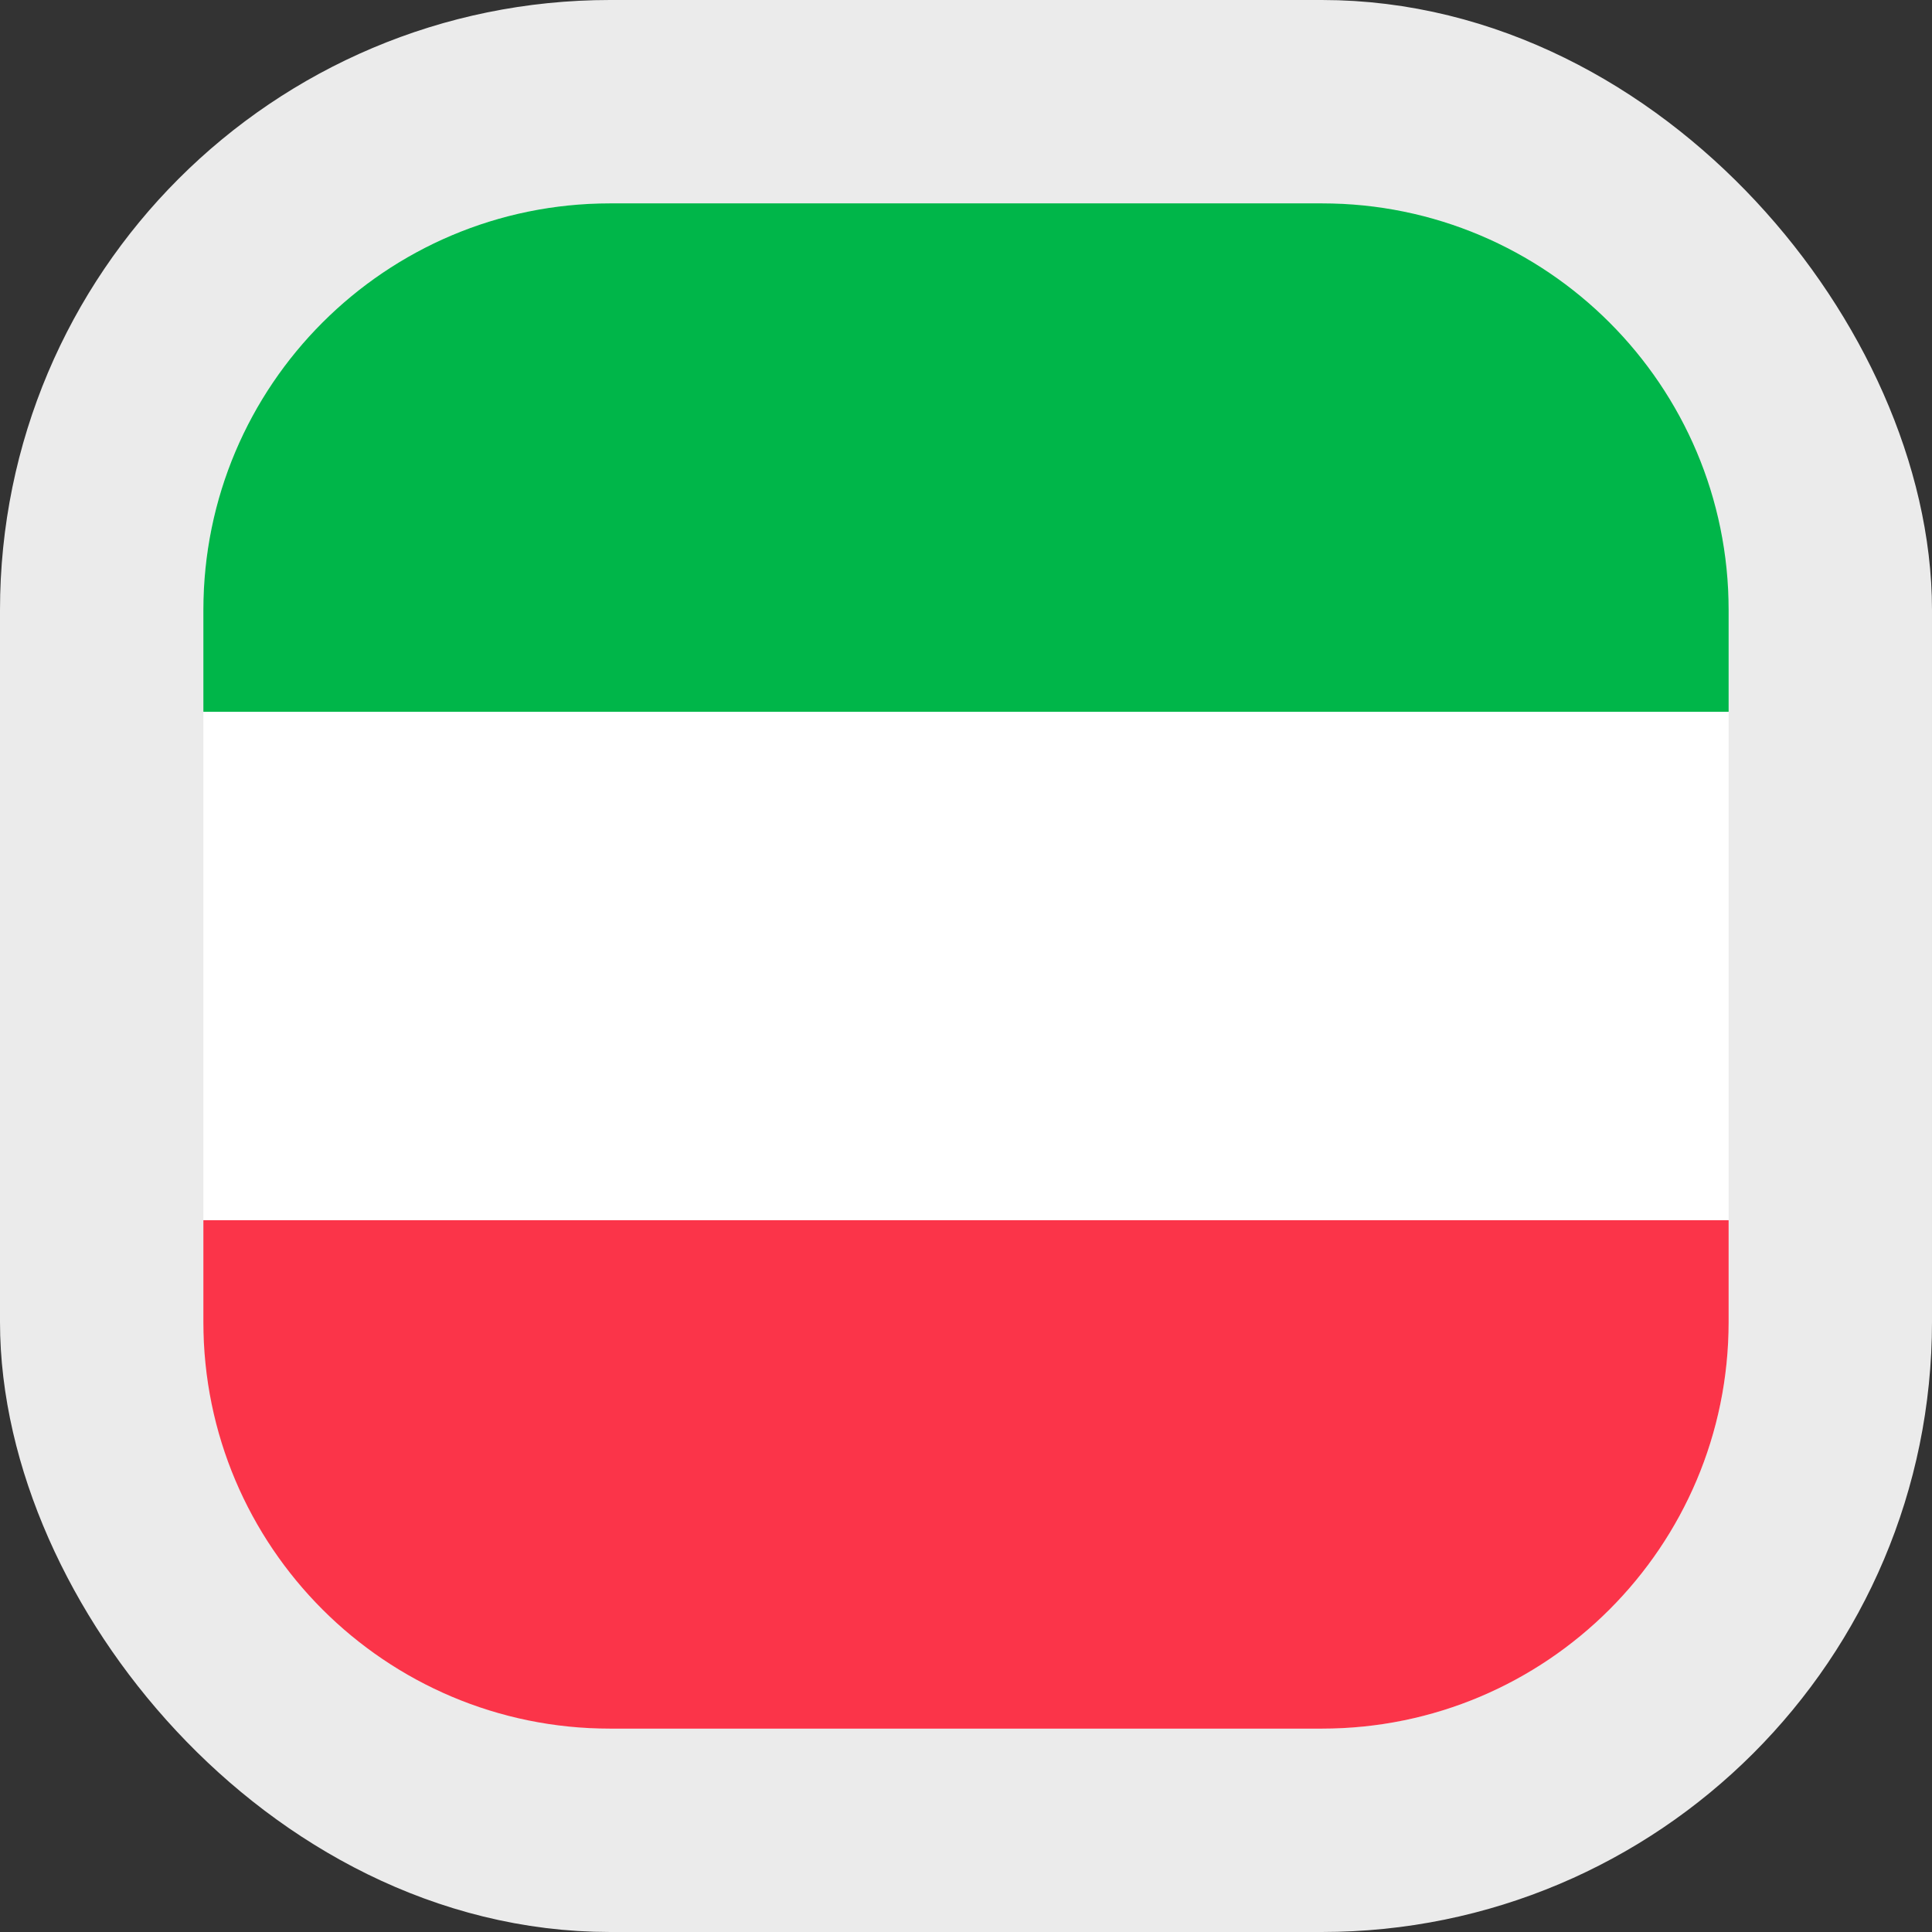 <svg width="38" height="38" viewBox="0 0 38 38" fill="none" xmlns="http://www.w3.org/2000/svg">
<rect x="0" y="0" width="38" height="38" fill="#333333" stroke="none"/>
<g id="Group 12712">
<rect id="Rectangle 930" x="2" y="2" width="34" height="34" rx="10" fill="white" stroke="#EBEBEB" stroke-width="4"/>
<path id="Rectangle 931" d="M4 12C4 7.582 7.582 4 12 4H26C30.418 4 34 7.582 34 12V14H4V12Z" fill="#00B649"/>
<path id="Rectangle 932" d="M34 26C34 30.418 30.418 34 26 34L12 34C7.582 34 4 30.418 4 26V24L34 24V26Z" fill="#FB3449"/>
</g>
</svg>
